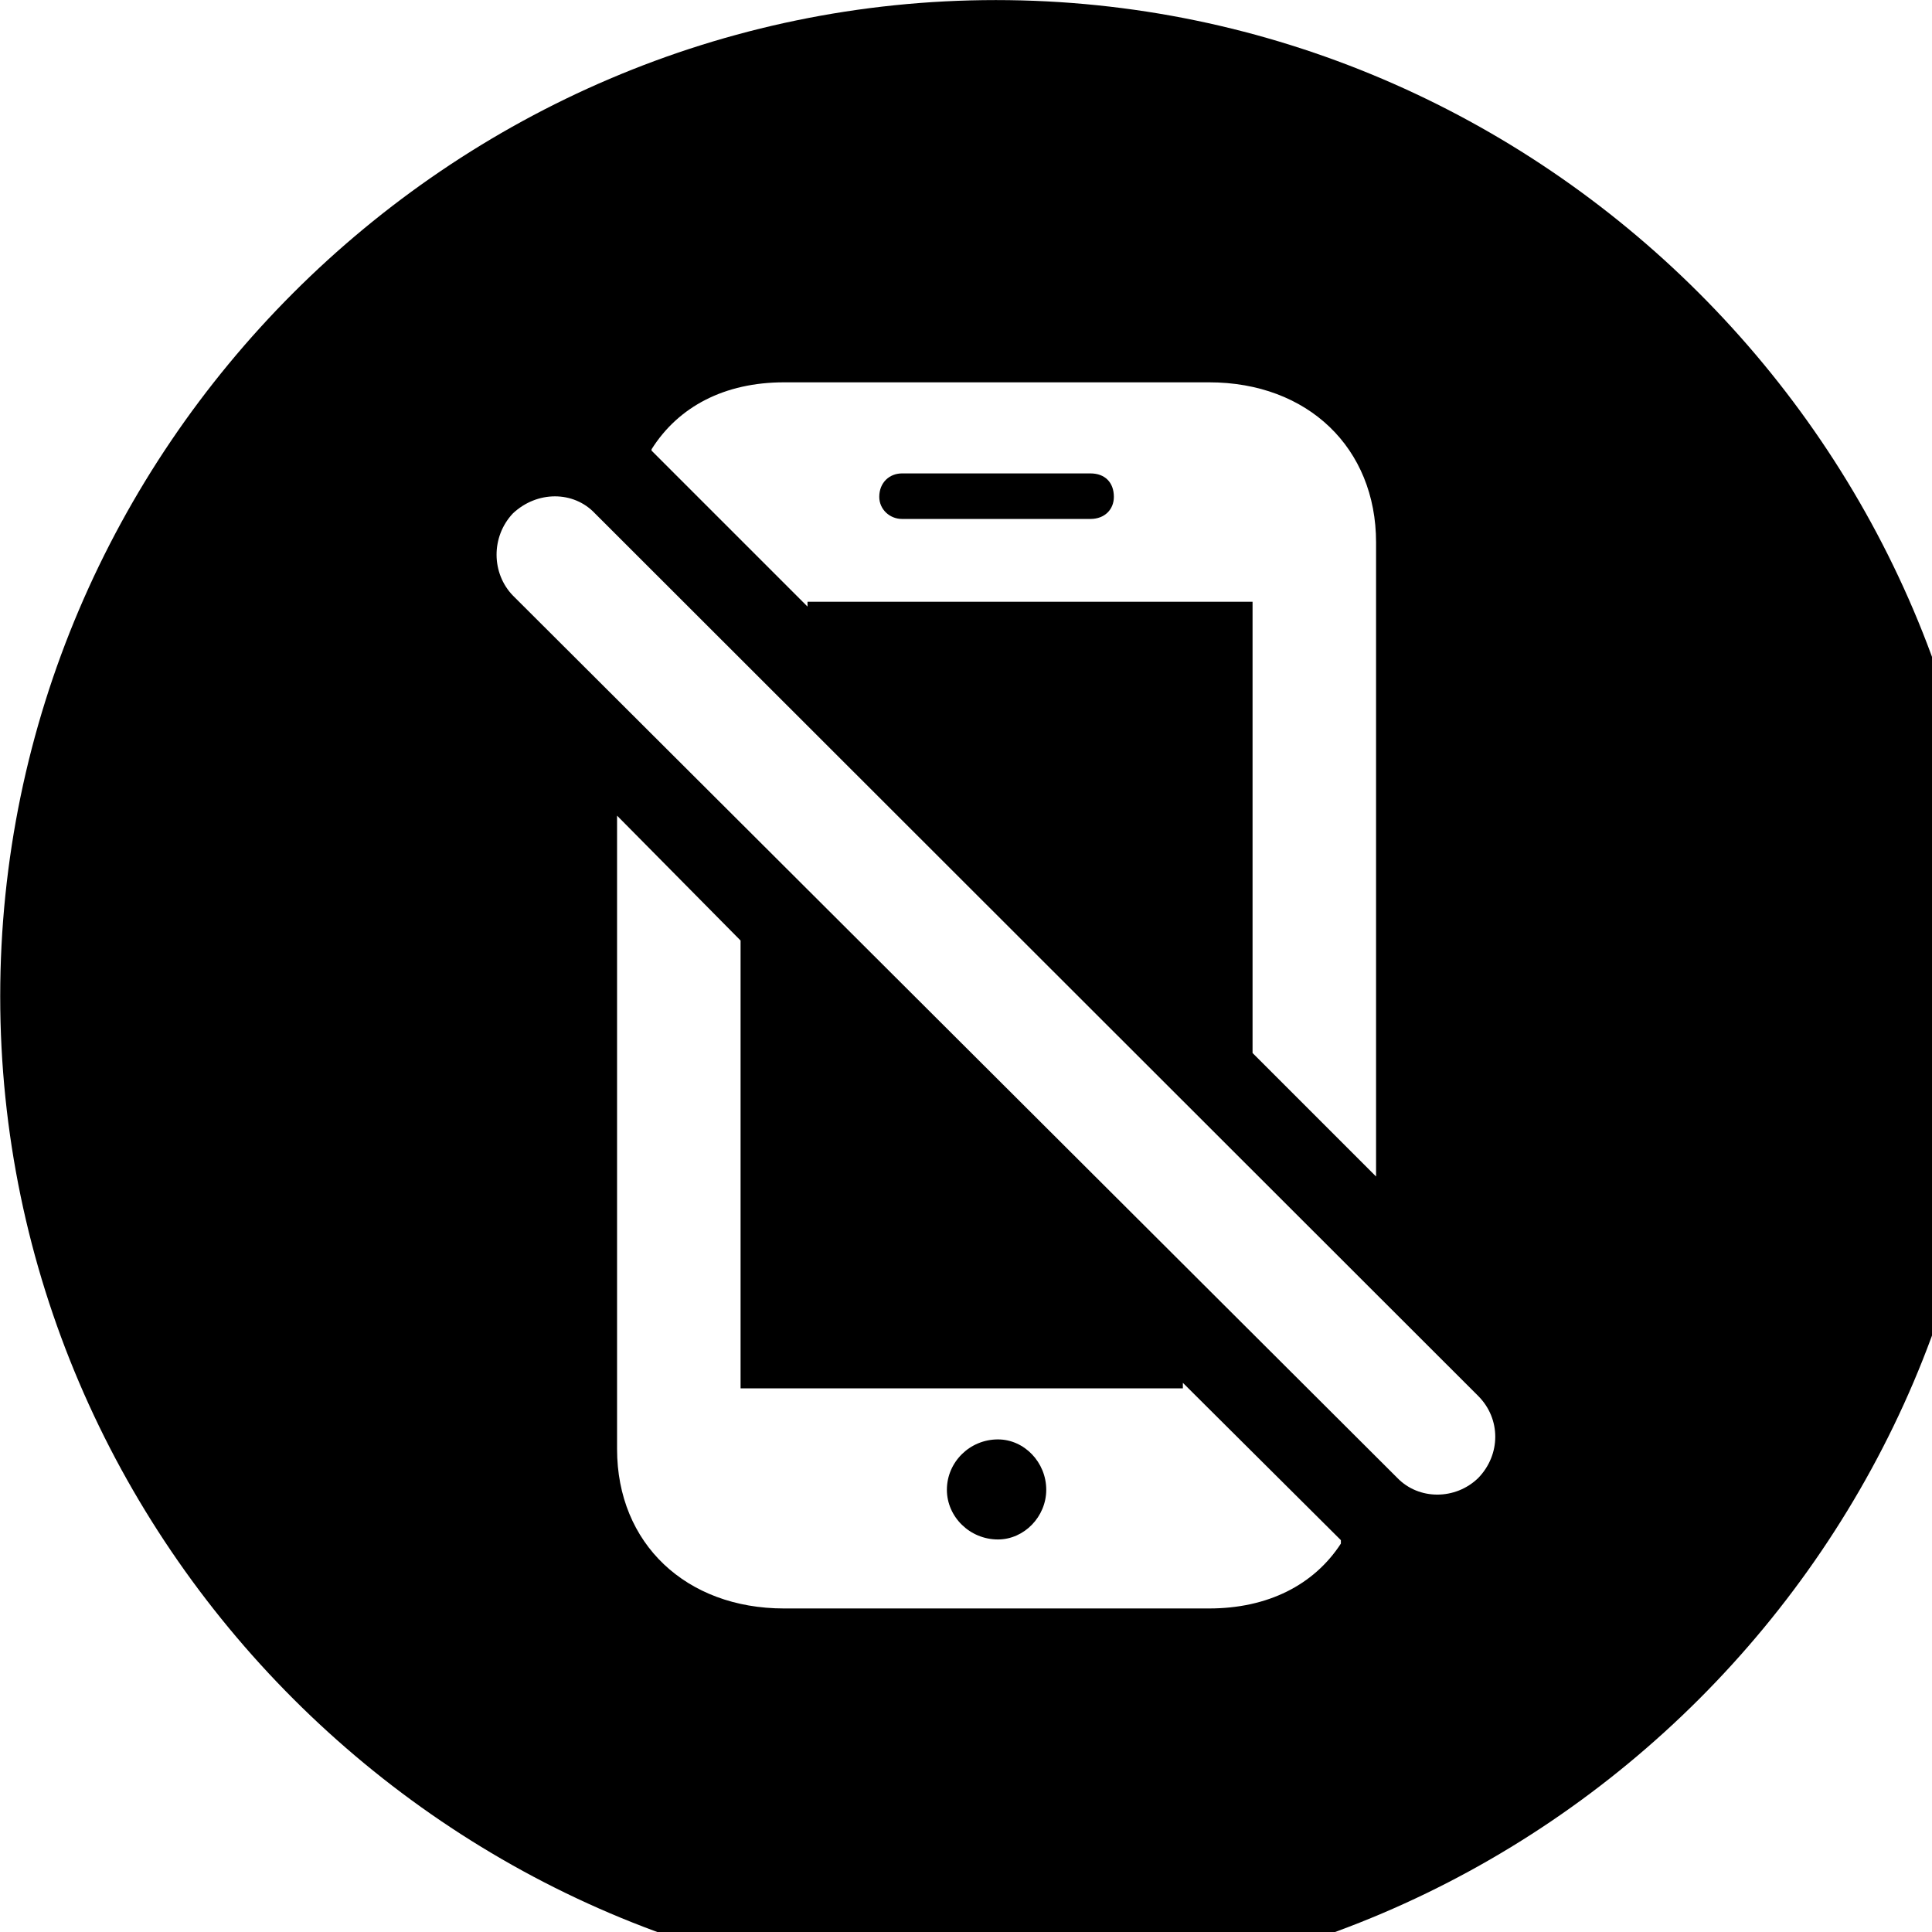 <svg xmlns="http://www.w3.org/2000/svg" viewBox="0 0 28 28" width="28" height="28">
  <path d="M14.433 28.871C22.363 28.871 28.873 22.351 28.873 14.441C28.873 6.511 22.353 0.001 14.433 0.001C6.513 0.001 0.003 6.511 0.003 14.441C0.003 22.351 6.523 28.871 14.433 28.871ZM17.523 5.541C18.953 5.541 19.943 6.491 19.943 7.861V17.051L18.153 15.261V8.721H11.703V8.791L9.443 6.531V6.511C9.833 5.891 10.503 5.541 11.363 5.541ZM12.743 7.201C12.743 7.381 12.893 7.521 13.073 7.521H15.803C16.013 7.521 16.143 7.381 16.143 7.201C16.143 6.991 16.013 6.861 15.803 6.861H13.073C12.893 6.861 12.743 6.991 12.743 7.201ZM20.253 21.421L7.433 8.631C7.123 8.311 7.113 7.781 7.433 7.441C7.783 7.111 8.313 7.111 8.623 7.441L21.423 20.231C21.753 20.561 21.753 21.081 21.423 21.421C21.093 21.741 20.563 21.741 20.253 21.421ZM11.363 23.311C9.943 23.311 8.943 22.371 8.943 21.001V11.821L10.733 13.631V20.121H17.143V20.041L19.433 22.321V22.371C19.043 22.971 18.373 23.311 17.523 23.311ZM14.463 22.311C14.843 22.311 15.163 21.981 15.163 21.591C15.163 21.191 14.843 20.861 14.463 20.861C14.053 20.861 13.723 21.191 13.723 21.591C13.723 21.981 14.053 22.311 14.463 22.311Z" />
</svg>